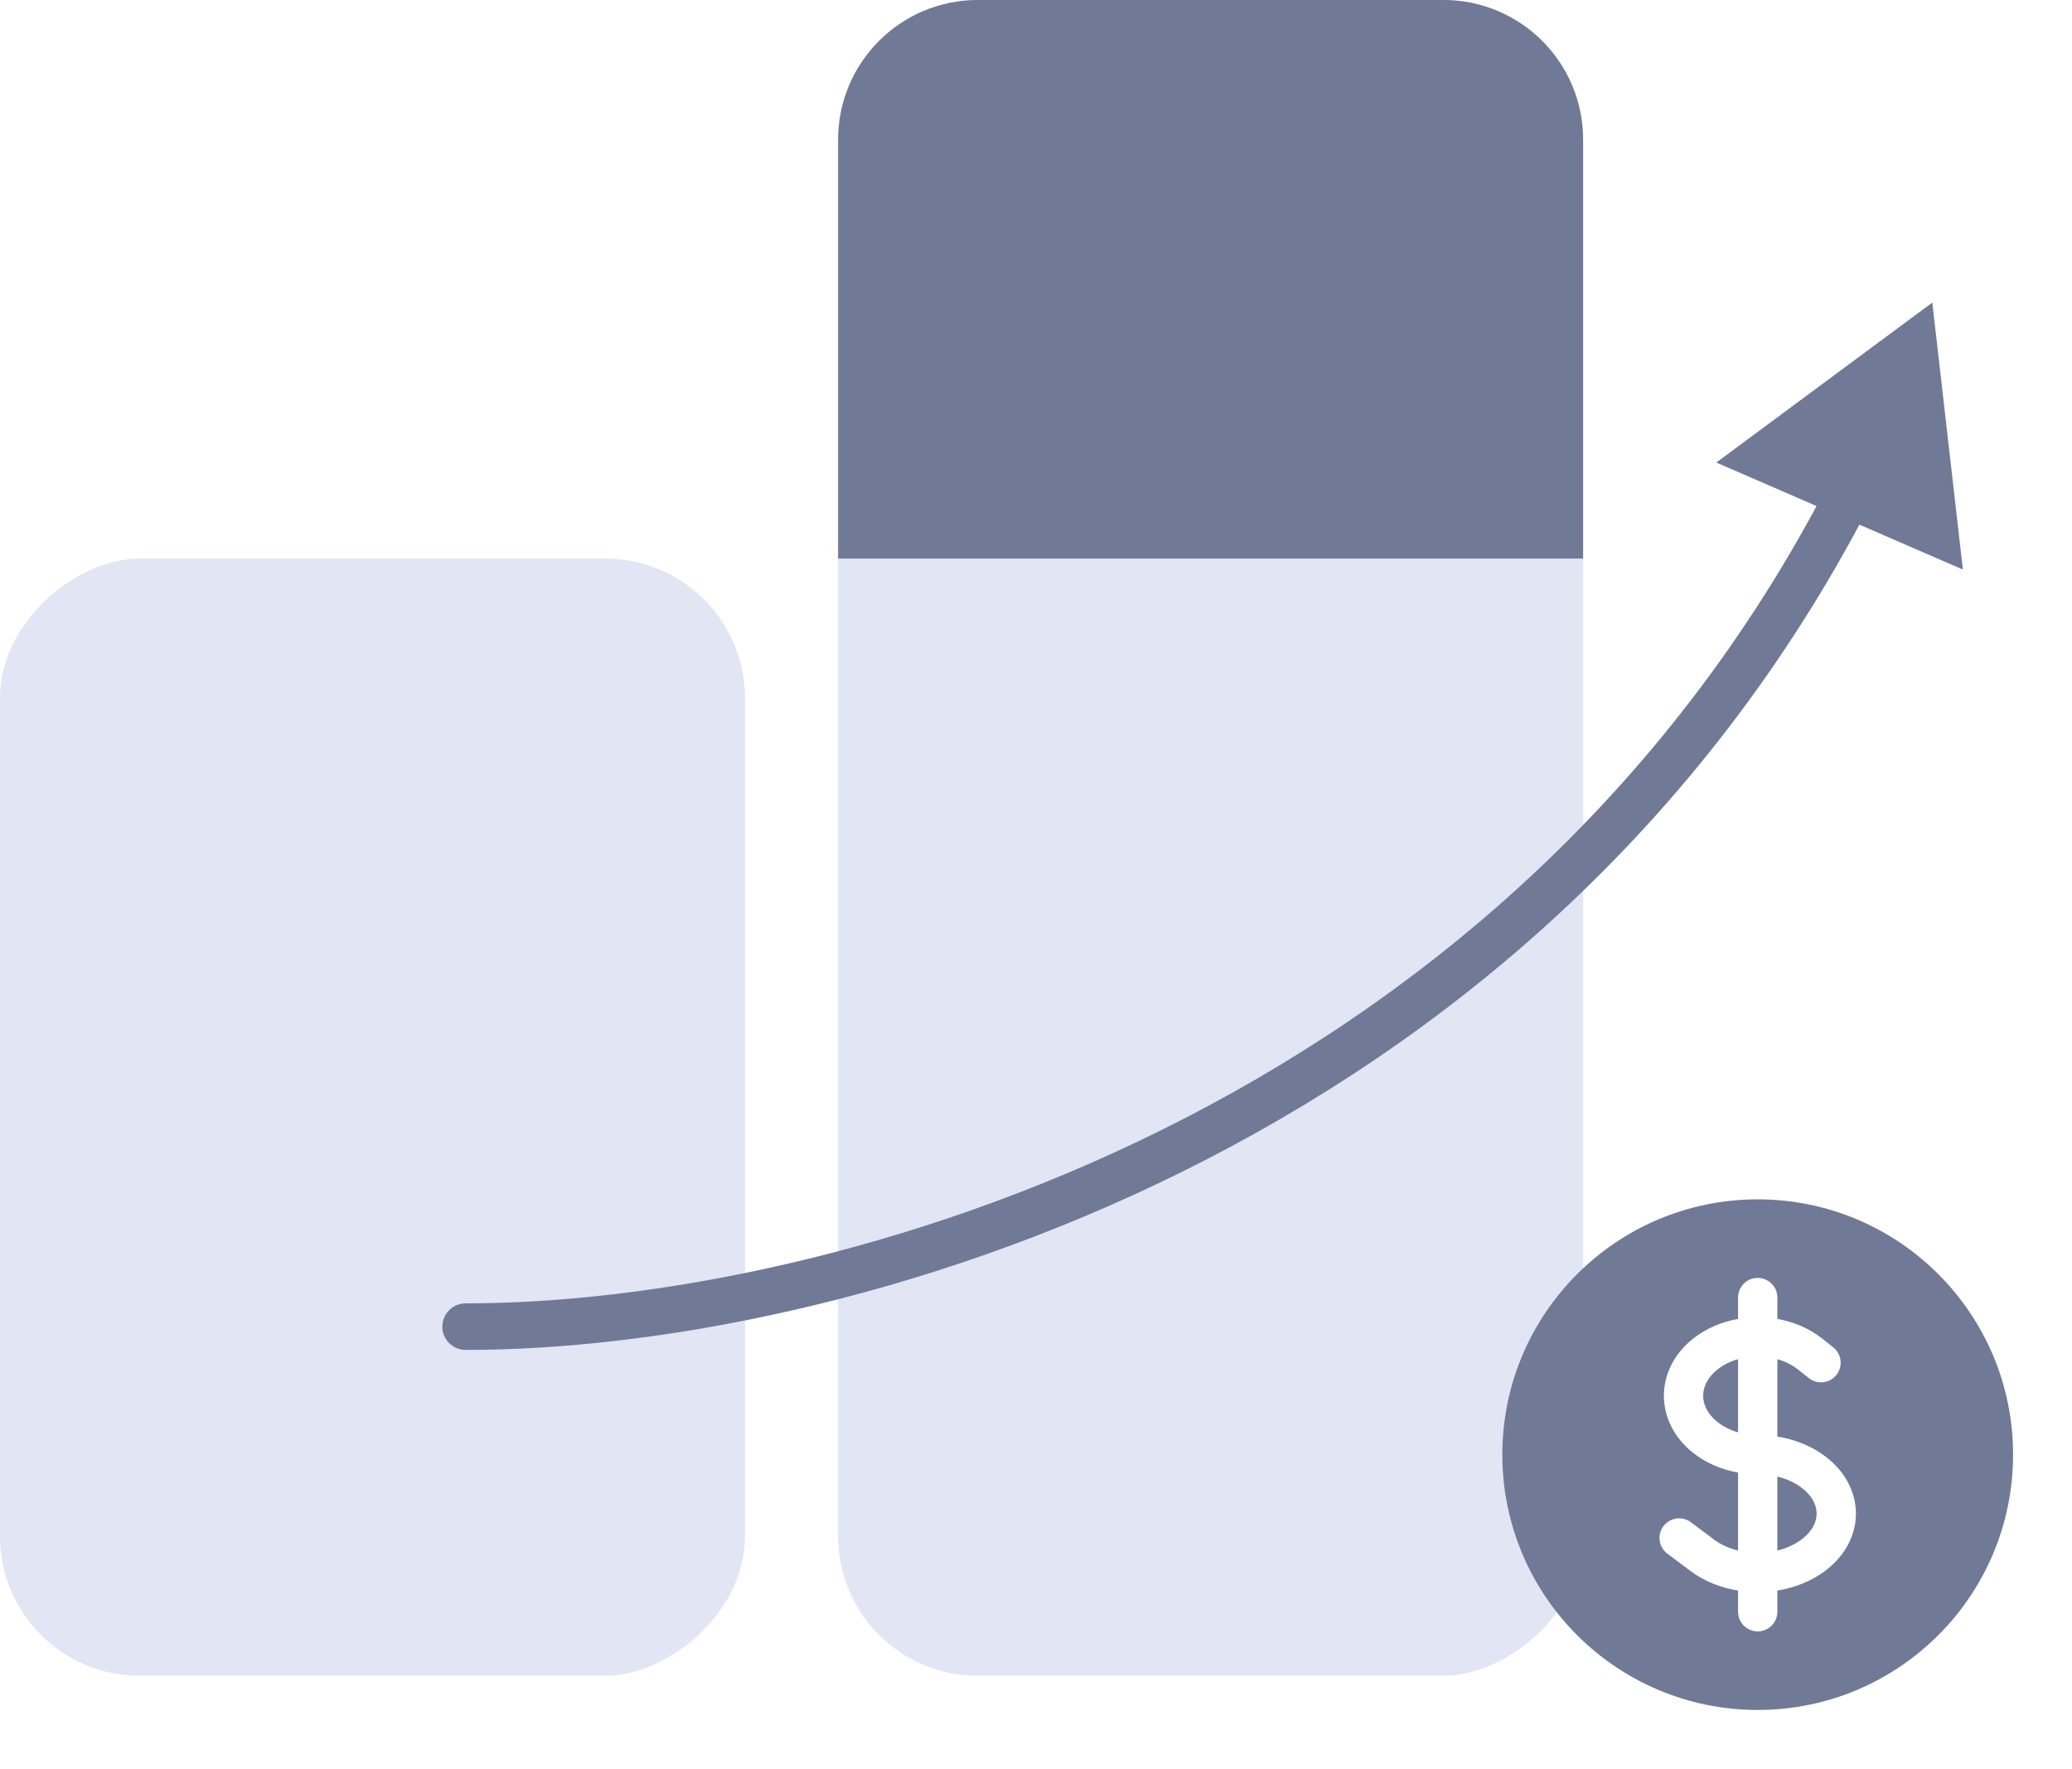 <svg width="89" height="76" viewBox="0 0 89 76" fill="none" xmlns="http://www.w3.org/2000/svg">
<rect x="32" y="24" width="48" height="32" rx="6" transform="rotate(90 32 24)" fill="#E1E5F4"/>
<rect x="68" width="72" height="32" rx="6" transform="rotate(90 68 0)" fill="#E1E5F4"/>
<path d="M62 -2.62268e-07C65.314 -1.17422e-07 68 2.686 68 6L68 24L36 24L36 6C36 2.686 38.686 -1.28134e-06 42 -1.1365e-06L62 -2.62268e-07Z" fill="#707996"/>
<path d="M20 56C19.448 56 19 56.448 19 57C19 57.552 19.448 58 20 58V56ZM83 13L73.722 19.873L84.313 24.472L83 13ZM20 58C36.134 58 65.831 49.685 80.303 21.717L78.527 20.798C64.514 47.88 35.675 56 20 56V58Z" fill="#707996"/>
<path d="M73.772 58.84C74.027 58.636 74.331 58.489 74.656 58.397V61.541C74.325 61.447 74.022 61.297 73.772 61.098C73.329 60.746 73.157 60.332 73.157 59.969C73.157 59.605 73.329 59.191 73.772 58.84Z" fill="#707996"/>
<path d="M76.344 66.619V63.443C76.734 63.538 77.091 63.699 77.38 63.916C77.86 64.276 78.031 64.688 78.031 65.031C78.031 65.374 77.86 65.786 77.38 66.146C77.091 66.363 76.734 66.524 76.344 66.619Z" fill="#707996"/>
<path fill-rule="evenodd" clip-rule="evenodd" d="M75.5 51.531C69.442 51.531 64.531 56.442 64.531 62.5C64.531 68.558 69.442 73.469 75.5 73.469C81.558 73.469 86.469 68.558 86.469 62.5C86.469 56.442 81.558 51.531 75.5 51.531ZM76.344 55.75C76.344 55.284 75.966 54.906 75.5 54.906C75.034 54.906 74.656 55.284 74.656 55.75V56.668C73.951 56.792 73.278 57.076 72.722 57.518C71.921 58.155 71.47 59.036 71.47 59.969C71.47 60.901 71.921 61.783 72.722 62.419C73.287 62.868 73.962 63.147 74.656 63.27V66.619C74.266 66.524 73.91 66.363 73.62 66.146L72.631 65.404C72.258 65.125 71.73 65.201 71.45 65.573C71.17 65.946 71.246 66.475 71.619 66.754L72.608 67.496C73.207 67.946 73.923 68.221 74.656 68.339V69.25C74.656 69.716 75.034 70.094 75.5 70.094C75.966 70.094 76.344 69.716 76.344 69.25V68.339C77.077 68.221 77.793 67.946 78.393 67.496C79.231 66.867 79.719 65.984 79.719 65.031C79.719 64.079 79.231 63.195 78.393 62.566C77.793 62.116 77.077 61.841 76.344 61.723V58.397C76.669 58.489 76.973 58.637 77.228 58.84L77.695 59.21C78.06 59.5 78.591 59.439 78.88 59.075C79.17 58.71 79.109 58.179 78.745 57.889L78.278 57.518C77.721 57.076 77.049 56.793 76.344 56.668V55.75Z" fill="#707996"/>
</svg>
